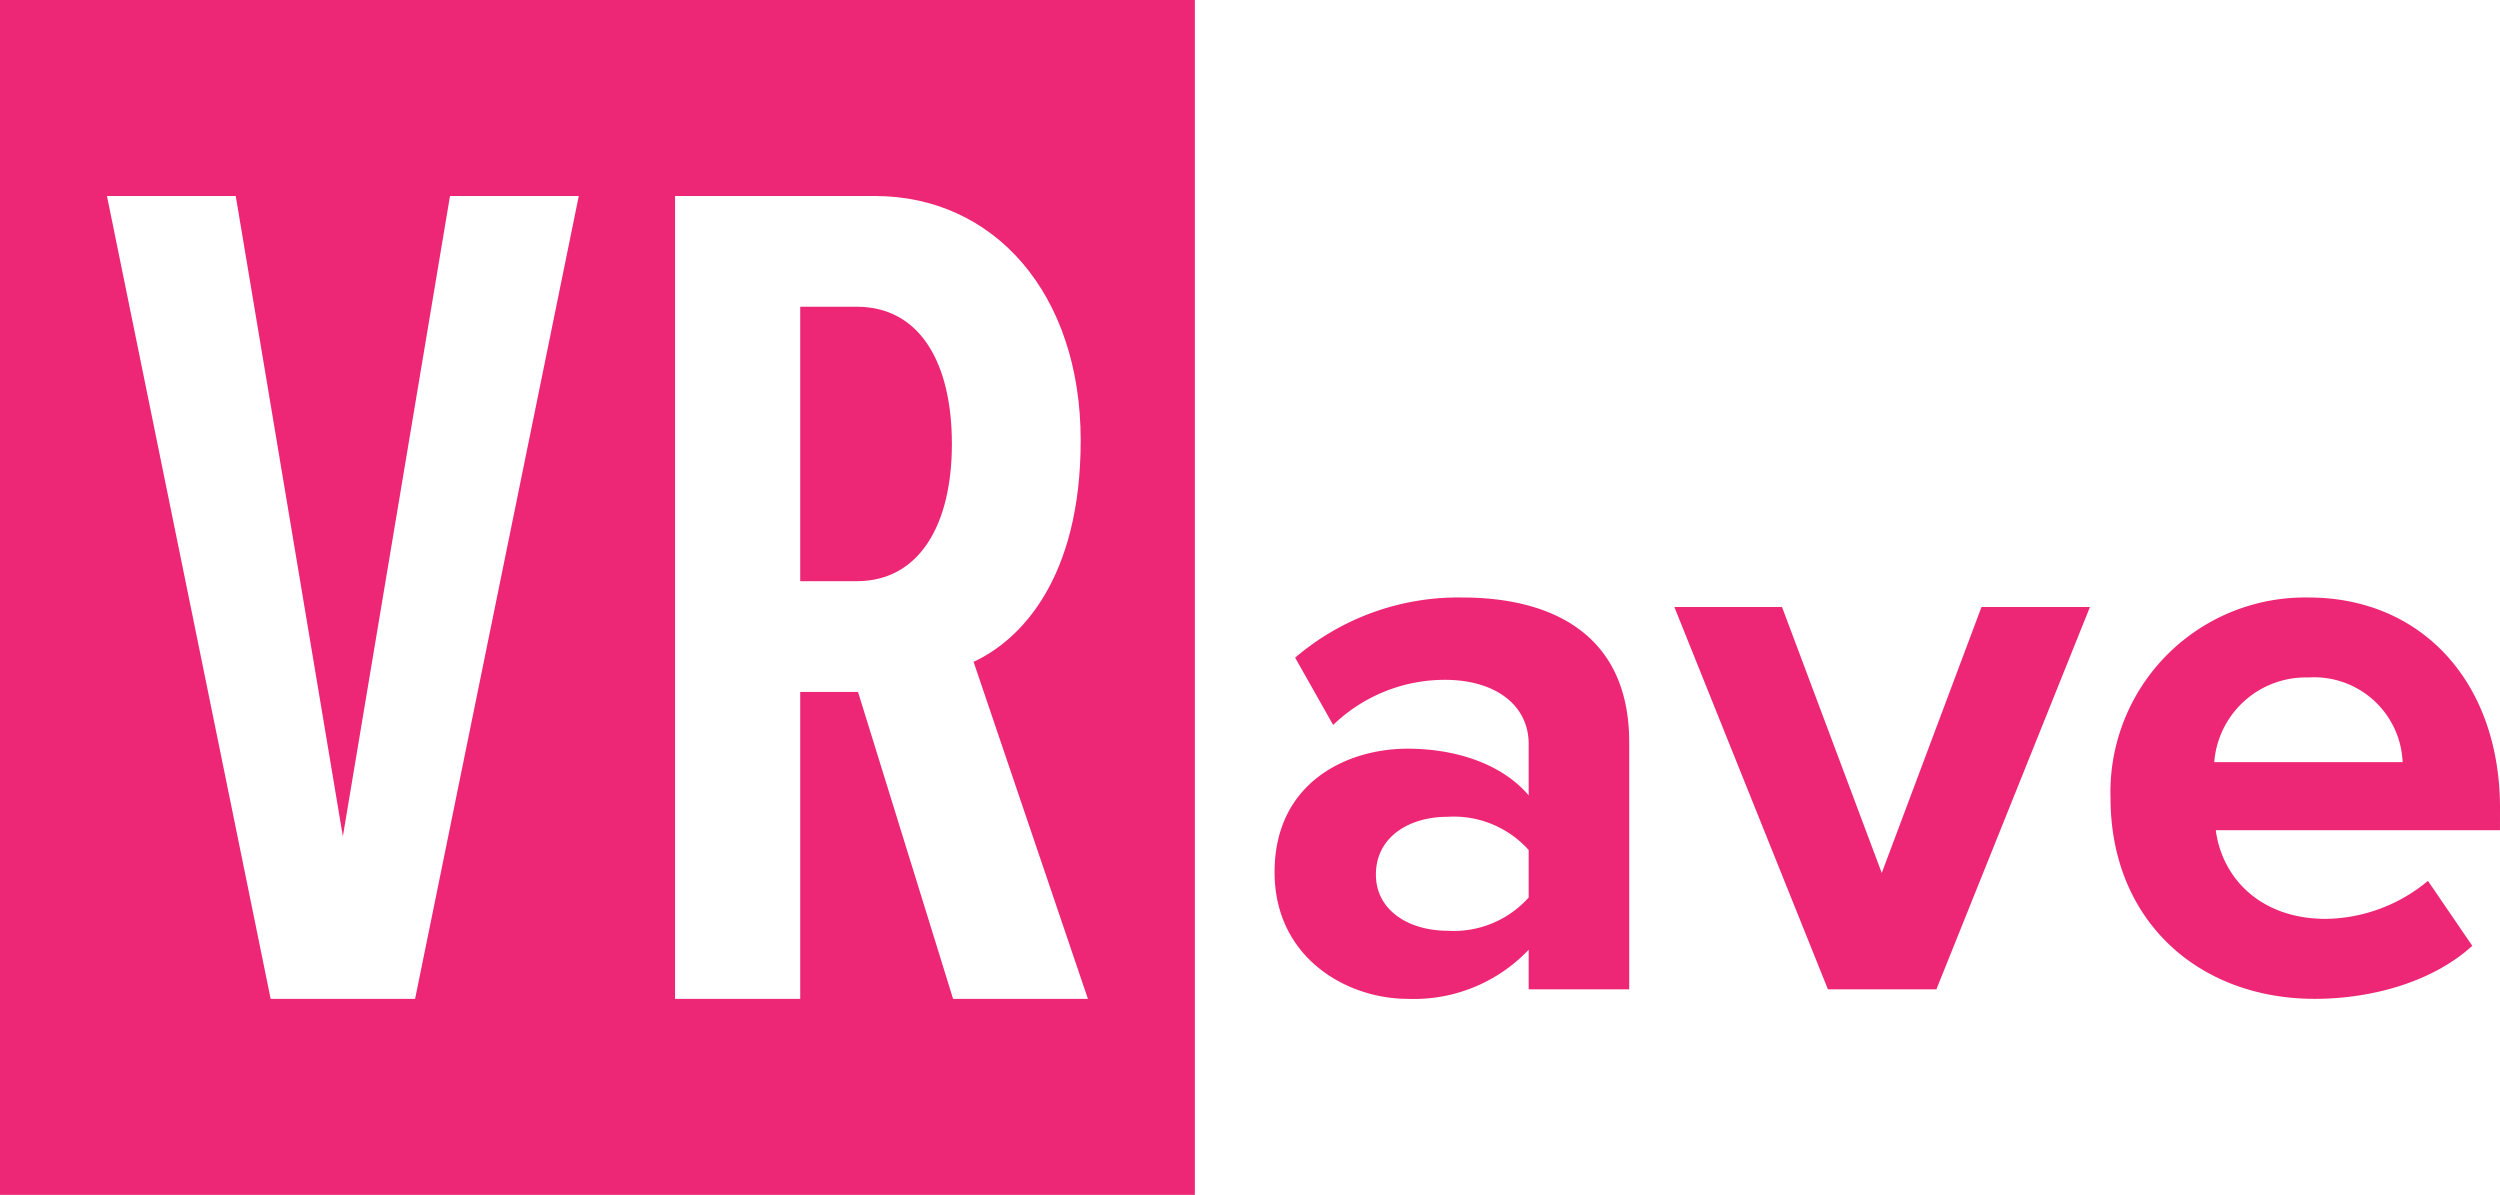 <svg xmlns="http://www.w3.org/2000/svg" viewBox="0 0 173.673 83.006"><defs><style>.cls-1{fill:#ed2675;}</style></defs><title>logo</title><g id="Layer_2" data-name="Layer 2"><g id="Layer_1-2" data-name="Layer 1"><path class="cls-1" d="M0,83.006H83.006V0H0Zm46.895-69.39H60.776c8.278,0,14.299,6.773,14.299,16.975,0,9.616-4.182,13.881-7.442,15.386L75.576,69.39H66.21L59.605,48.067H55.591V69.39H46.895Zm-30.518,0,7.441,44.485,7.442-44.485h8.947L28.836,69.39H18.802L7.43,13.616Z"/><path class="cls-1" d="M66.127,30.842c0-5.686-2.258-9.533-6.606-9.533h-3.93V40.374h3.93C63.87,40.374,66.127,36.444,66.127,30.842Z"/><path class="cls-1" d="M101.576,41.508A17.425,17.425,0,0,0,89.973,45.687l2.64,4.674a11.178,11.178,0,0,1,7.754-3.134c3.52,0,5.829,1.76,5.829,4.454v3.575c-1.76-2.09-4.894-3.245-8.414-3.245-4.234,0-9.238,2.365-9.238,8.579,0,5.939,5.004,8.799,9.238,8.799a10.989,10.989,0,0,0,8.414-3.41v2.75H113.18V51.572C113.18,43.928,107.625,41.508,101.576,41.508ZM106.196,62.35a6.984,6.984,0,0,1-5.609,2.31c-2.749,0-5.004-1.43-5.004-3.904,0-2.585,2.255-4.015,5.004-4.015a6.984,6.984,0,0,1,5.609,2.31Z"/><polygon class="cls-1" points="130.724 60.645 123.795 42.168 116.316 42.168 126.985 68.729 134.519 68.729 145.187 42.168 137.653 42.168 130.724 60.645"/><path class="cls-1" d="M173.673,56.136c0-8.689-5.39-14.628-13.309-14.628a13.518,13.518,0,0,0-13.748,13.913c0,8.524,6.104,13.968,14.188,13.968,4.124,0,8.304-1.265,10.943-3.685l-3.08-4.51a11.308,11.308,0,0,1-7.094,2.64c-4.51,0-7.204-2.805-7.644-6.159h19.742Zm-19.852-3.189a6.383,6.383,0,0,1,6.544-5.884,6.153,6.153,0,0,1,6.544,5.884Z"/></g></g></svg>